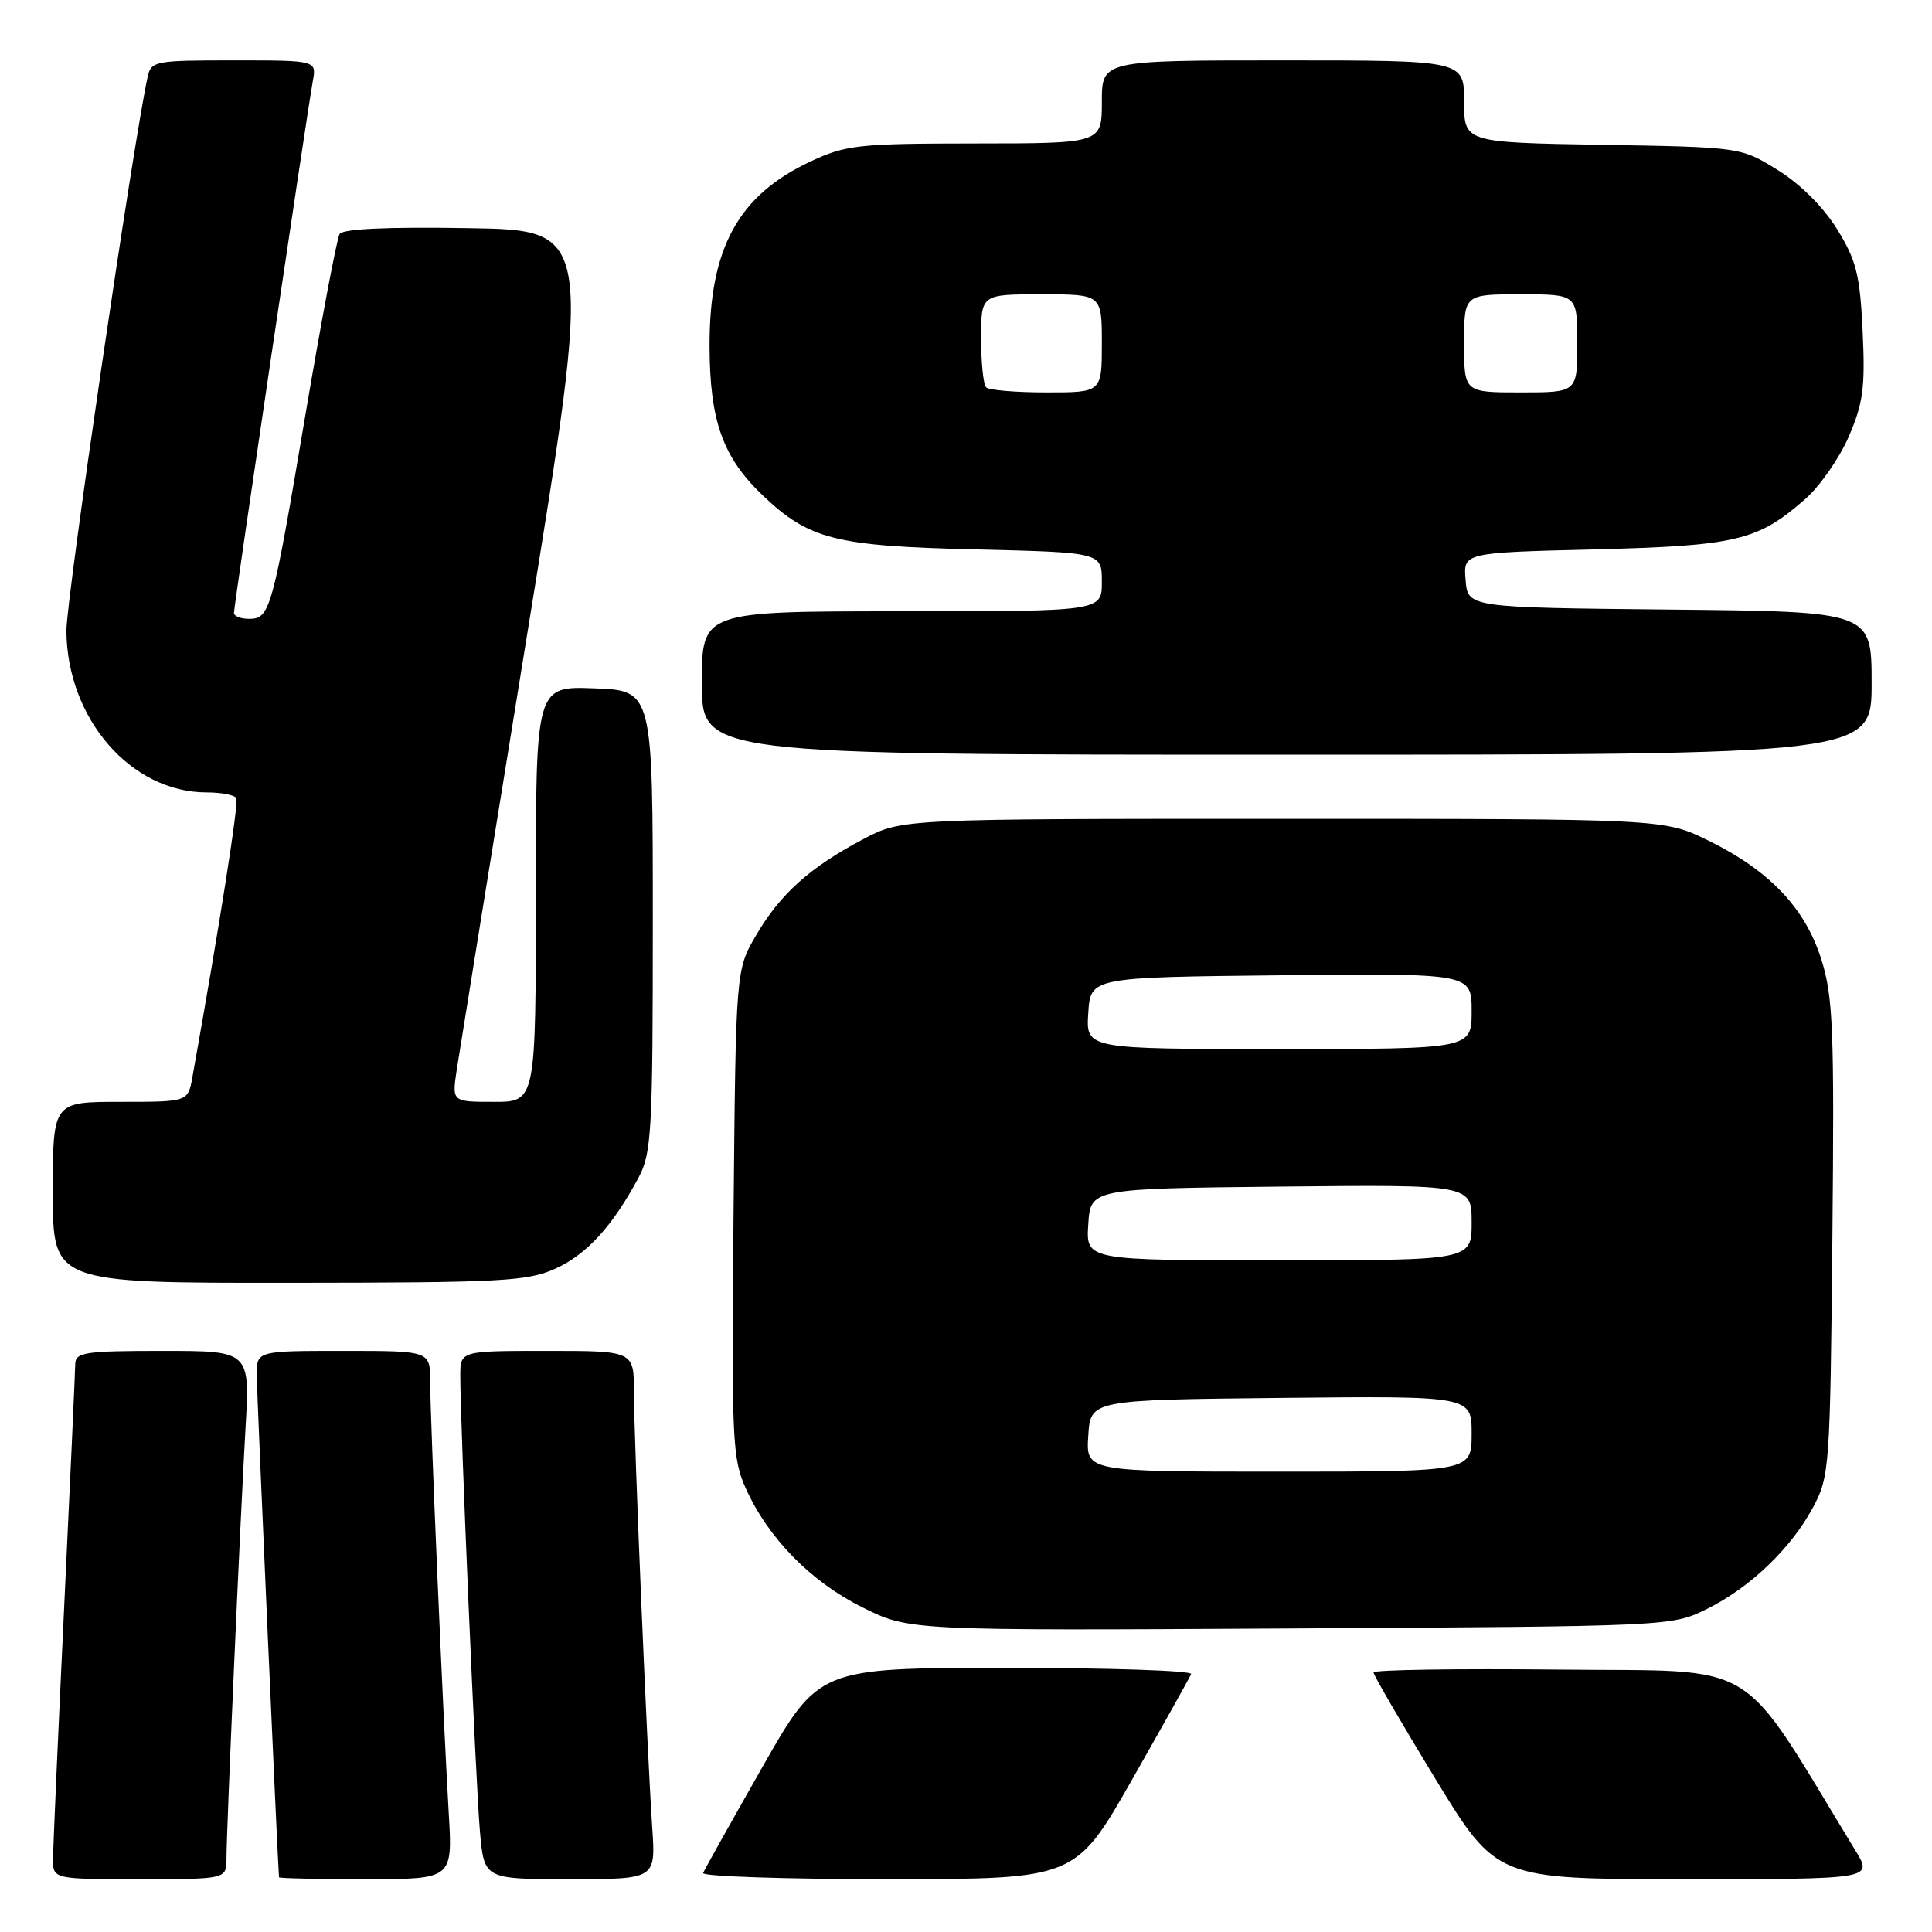 <?xml version="1.0" encoding="UTF-8" standalone="no"?>
<!DOCTYPE svg PUBLIC "-//W3C//DTD SVG 1.1//EN" "http://www.w3.org/Graphics/SVG/1.1/DTD/svg11.dtd" >
<svg xmlns="http://www.w3.org/2000/svg" xmlns:xlink="http://www.w3.org/1999/xlink" version="1.1" viewBox="0 0 256 256">
 <g >
 <path fill="currentColor"
d=" M 30.01 246.25 C 30.02 242.23 31.84 201.21 32.53 189.25 C 33.13 179.00 33.13 179.00 21.57 179.00 C 11.23 179.00 10.00 179.19 9.97 180.75 C 9.96 181.71 9.30 196.22 8.50 213.00 C 7.70 229.78 7.04 244.74 7.03 246.25 C 7.00 249.00 7.00 249.00 18.50 249.00 C 30.00 249.00 30.00 249.00 30.01 246.25 Z  M 59.46 240.25 C 58.70 227.31 57.00 187.76 57.00 183.06 C 57.00 179.00 57.00 179.00 45.50 179.00 C 34.00 179.00 34.00 179.00 34.02 182.25 C 34.03 184.65 36.81 247.20 36.97 248.75 C 36.99 248.89 42.17 249.00 48.49 249.00 C 59.98 249.00 59.98 249.00 59.46 240.25 Z  M 86.43 242.25 C 85.73 231.93 84.00 190.68 84.00 184.49 C 84.00 179.00 84.00 179.00 72.50 179.00 C 61.00 179.00 61.00 179.00 60.99 182.25 C 60.98 188.60 63.05 236.60 63.60 242.75 C 64.16 249.00 64.16 249.00 75.52 249.00 C 86.88 249.00 86.88 249.00 86.43 242.25 Z  M 150.00 235.82 C 154.12 228.57 157.65 222.27 157.83 221.82 C 158.02 221.37 146.99 221.00 133.33 221.00 C 108.50 221.01 108.50 221.01 101.00 234.18 C 96.88 241.43 93.35 247.73 93.17 248.18 C 92.98 248.63 104.01 249.00 117.67 249.00 C 142.50 248.99 142.50 248.99 150.00 235.82 Z  M 245.88 245.25 C 230.04 219.25 233.75 221.53 206.65 221.23 C 193.09 221.09 182.00 221.25 182.00 221.61 C 182.00 221.96 185.67 228.27 190.15 235.63 C 198.30 249.00 198.30 249.00 223.23 249.00 C 248.16 249.00 248.16 249.00 245.88 245.25 Z  M 226.13 213.22 C 231.89 210.38 237.33 205.17 240.26 199.69 C 242.42 195.65 242.51 194.41 242.80 164.12 C 243.07 136.46 242.90 132.09 241.35 127.17 C 239.21 120.34 234.49 115.37 226.39 111.39 C 220.50 108.50 220.50 108.50 170.00 108.50 C 119.50 108.50 119.50 108.50 114.39 111.19 C 107.34 114.92 103.43 118.41 100.23 123.86 C 97.50 128.50 97.50 128.50 97.20 160.74 C 96.92 190.81 97.03 193.27 98.83 197.24 C 101.81 203.83 107.42 209.56 114.25 212.97 C 120.46 216.07 120.46 216.07 170.98 215.78 C 221.27 215.50 221.52 215.49 226.13 213.22 Z  M 73.62 168.09 C 77.77 166.20 81.19 162.44 84.63 156.00 C 86.34 152.80 86.50 149.87 86.50 122.00 C 86.50 91.50 86.50 91.50 78.75 91.21 C 71.00 90.92 71.00 90.92 71.00 118.46 C 71.00 146.00 71.00 146.00 65.44 146.00 C 59.88 146.00 59.88 146.00 60.52 141.75 C 60.88 139.41 65.08 113.42 69.86 84.00 C 78.56 30.50 78.56 30.50 62.10 30.23 C 51.33 30.05 45.42 30.32 45.00 31.01 C 44.64 31.59 42.62 42.29 40.50 54.78 C 36.10 80.86 35.79 82.00 33.02 82.00 C 31.91 82.00 31.00 81.65 31.00 81.22 C 31.00 80.29 40.72 14.74 41.45 10.75 C 41.95 8.00 41.95 8.00 30.99 8.00 C 20.44 8.00 20.02 8.08 19.55 10.25 C 17.62 19.14 8.77 79.51 8.80 83.58 C 8.88 95.24 17.35 105.00 27.40 105.00 C 29.32 105.00 31.07 105.34 31.31 105.75 C 31.66 106.36 29.13 122.43 25.49 142.75 C 24.91 146.00 24.91 146.00 15.95 146.00 C 7.00 146.00 7.00 146.00 7.00 158.00 C 7.00 170.00 7.00 170.00 38.25 169.98 C 66.61 169.96 69.88 169.78 73.62 168.09 Z  M 248.00 90.52 C 248.00 81.03 248.00 81.03 221.25 80.77 C 194.50 80.50 194.50 80.50 194.20 76.86 C 193.89 73.23 193.89 73.23 211.20 72.80 C 230.10 72.32 232.90 71.66 239.20 66.13 C 241.15 64.42 243.76 60.67 244.99 57.81 C 246.89 53.39 247.16 51.29 246.81 43.89 C 246.45 36.37 245.98 34.50 243.42 30.36 C 241.60 27.42 238.55 24.38 235.56 22.53 C 230.67 19.50 230.67 19.50 212.33 19.19 C 194.00 18.88 194.00 18.88 194.00 13.44 C 194.00 8.00 194.00 8.00 170.00 8.00 C 146.00 8.00 146.00 8.00 146.00 13.50 C 146.00 19.00 146.00 19.00 129.25 19.01 C 113.78 19.02 112.11 19.20 107.46 21.37 C 97.83 25.85 93.99 32.86 94.02 45.87 C 94.05 55.80 95.77 60.62 101.13 65.70 C 107.22 71.48 110.71 72.36 129.25 72.80 C 146.00 73.20 146.00 73.20 146.00 77.10 C 146.00 81.00 146.00 81.00 119.50 81.00 C 93.00 81.00 93.00 81.00 93.00 90.50 C 93.00 100.00 93.00 100.00 170.50 100.00 C 248.00 100.00 248.00 100.00 248.00 90.52 Z  M 144.20 190.25 C 144.50 185.50 144.50 185.50 169.75 185.23 C 195.00 184.97 195.00 184.97 195.00 189.98 C 195.00 195.00 195.00 195.00 169.45 195.00 C 143.89 195.00 143.89 195.00 144.20 190.25 Z  M 144.20 162.25 C 144.50 157.50 144.50 157.50 169.75 157.23 C 195.00 156.97 195.00 156.97 195.00 161.98 C 195.00 167.00 195.00 167.00 169.45 167.00 C 143.89 167.00 143.89 167.00 144.20 162.25 Z  M 144.20 134.25 C 144.50 129.50 144.50 129.50 169.75 129.23 C 195.00 128.97 195.00 128.97 195.00 133.98 C 195.00 139.00 195.00 139.00 169.45 139.00 C 143.89 139.00 143.89 139.00 144.20 134.25 Z  M 130.67 51.33 C 130.30 50.97 130.00 48.04 130.00 44.83 C 130.00 39.00 130.00 39.00 138.00 39.00 C 146.00 39.00 146.00 39.00 146.00 45.50 C 146.00 52.00 146.00 52.00 138.67 52.00 C 134.63 52.00 131.03 51.70 130.67 51.33 Z  M 194.00 45.50 C 194.00 39.00 194.00 39.00 201.50 39.00 C 209.00 39.00 209.00 39.00 209.00 45.50 C 209.00 52.00 209.00 52.00 201.50 52.00 C 194.00 52.00 194.00 52.00 194.00 45.50 Z "/>
</g>
</svg>